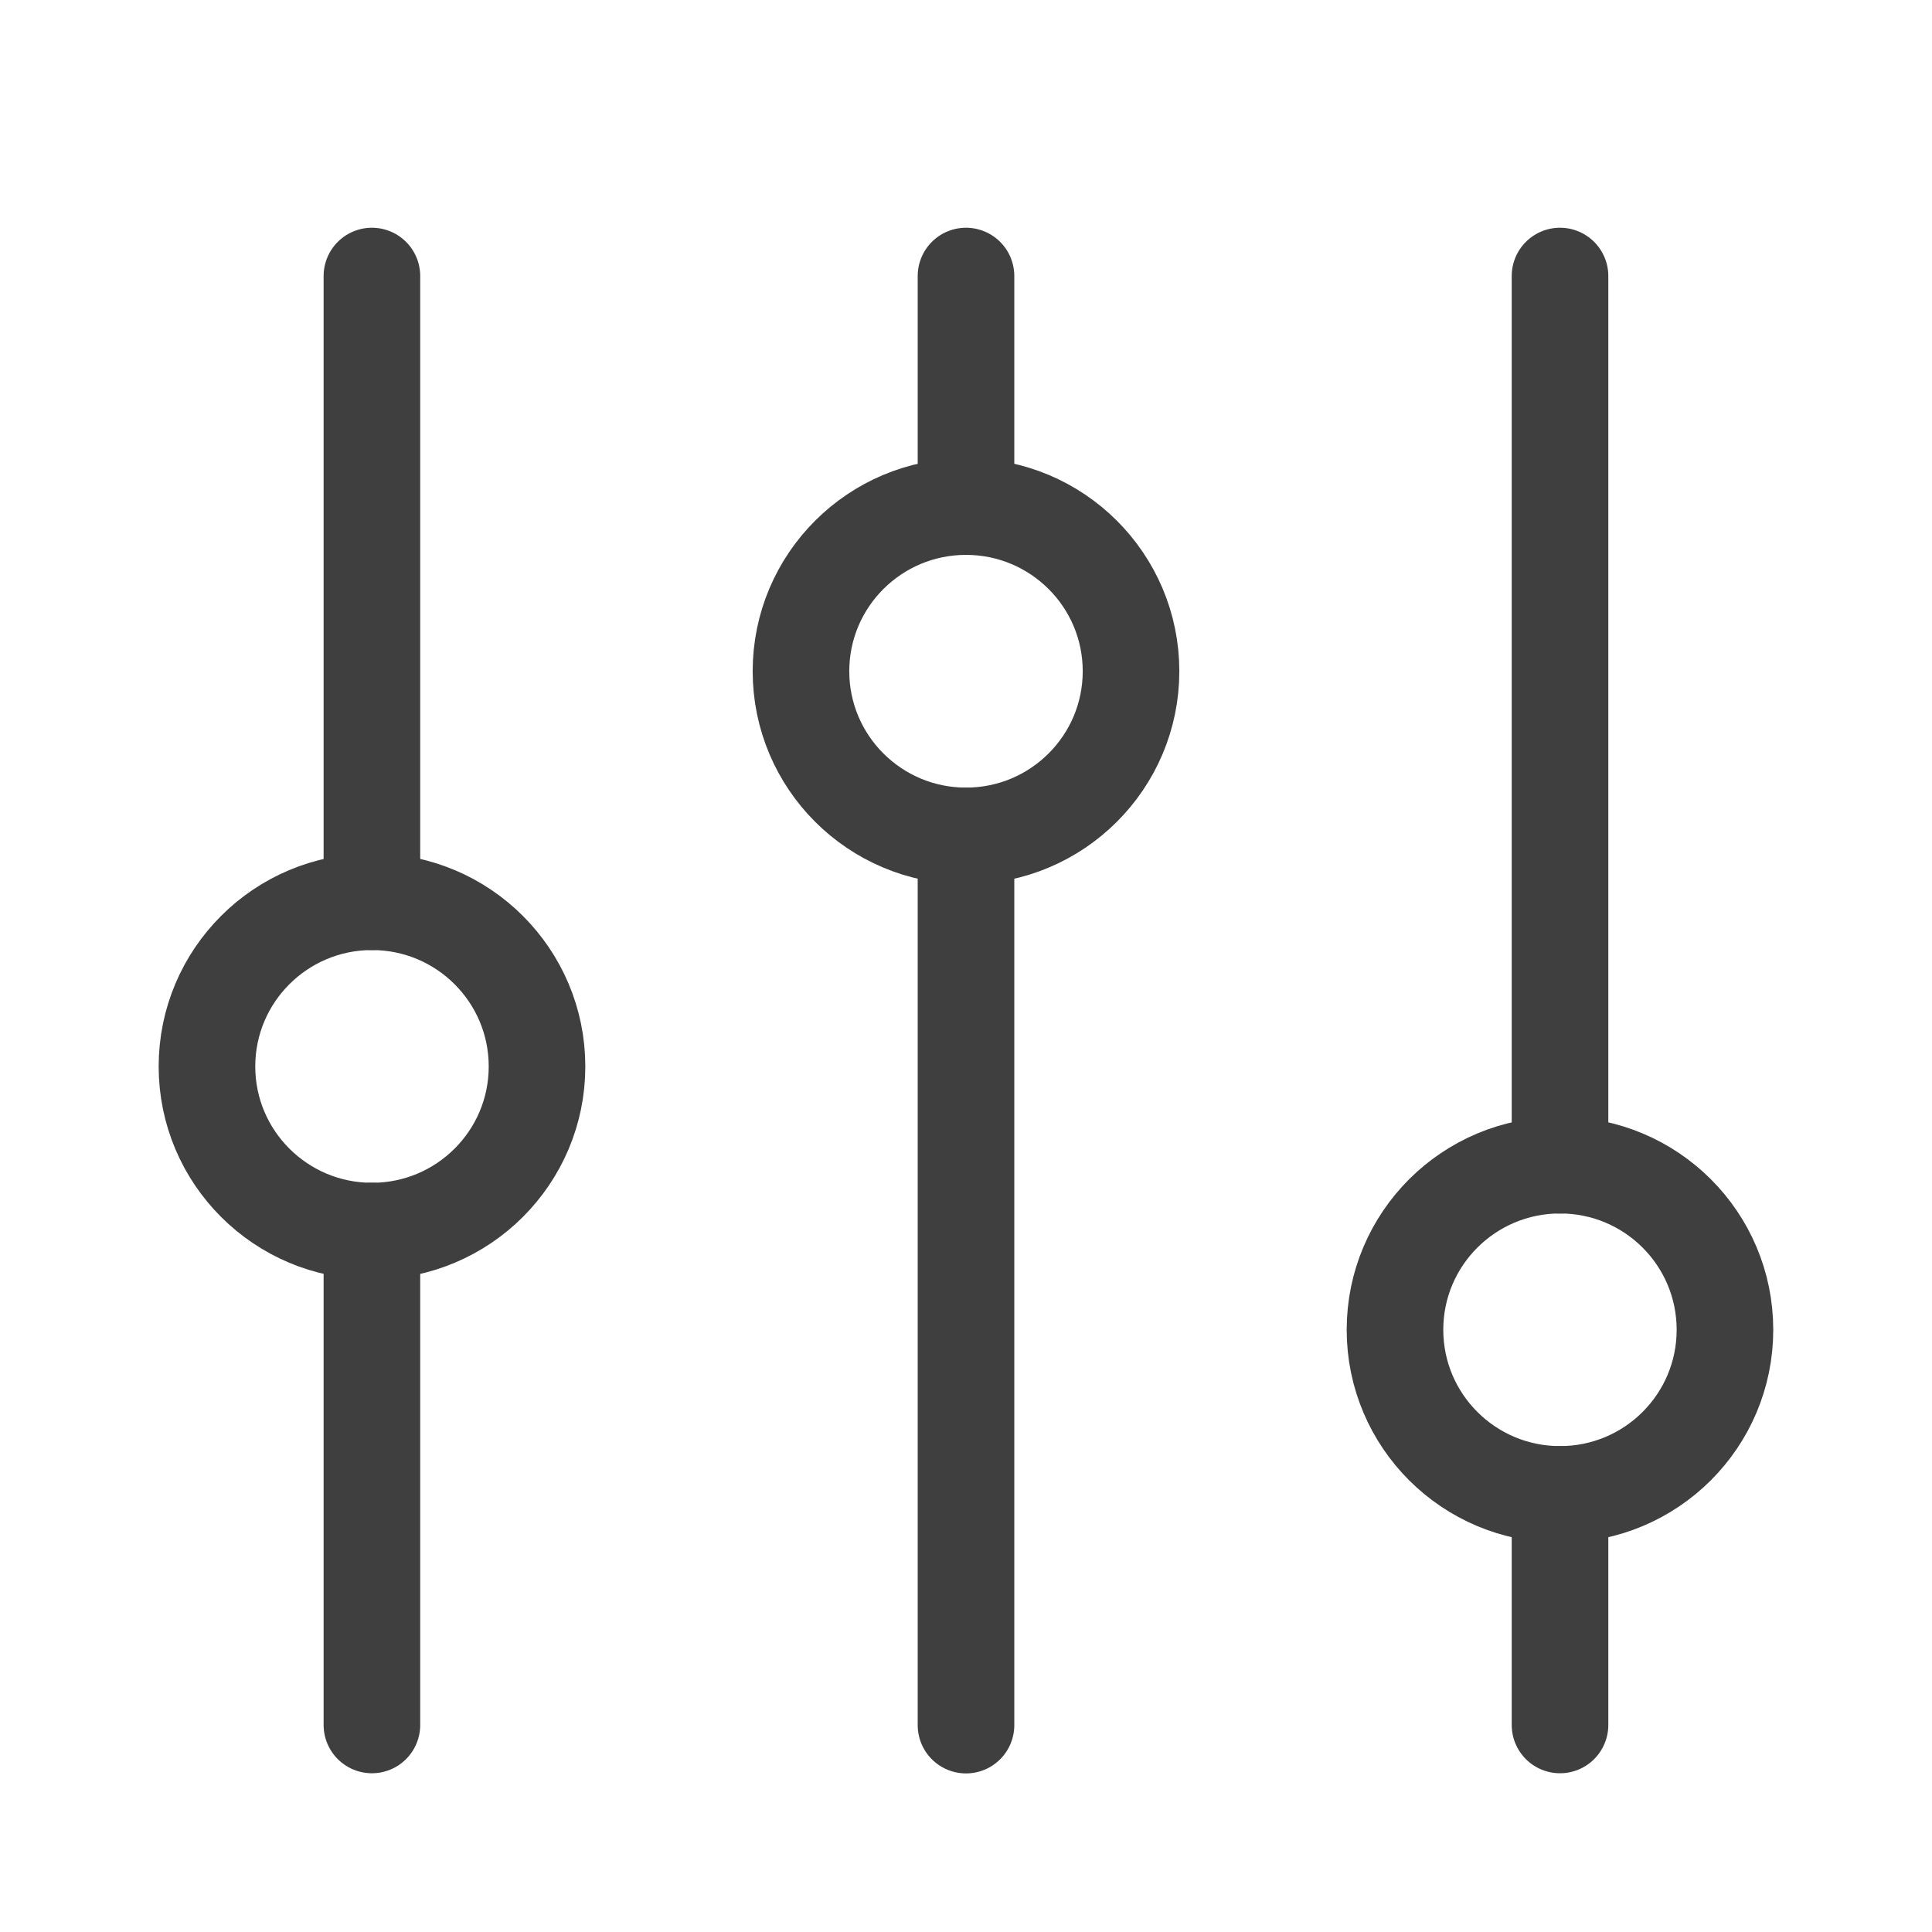 <svg width="24" height="24" viewBox="0 0 24 24" fill="none" xmlns="http://www.w3.org/2000/svg">
<path d="M12 10.385L12 21.43" stroke="#3F3F3F" stroke-width="1.2" stroke-linecap="round"/>
<path d="M12 3.429L12 6.293" stroke="#3F3F3F" stroke-width="1.2" stroke-linecap="round"/>
<path d="M12 10.384C13.132 10.384 14.05 9.468 14.05 8.338C14.05 7.209 13.132 6.293 12 6.293C10.868 6.293 9.95 7.209 9.95 8.338C9.95 9.468 10.868 10.384 12 10.384Z" stroke="#3F3F3F" stroke-width="1.2" stroke-linecap="round"/>
<path d="M19.379 18.564L19.379 21.428" stroke="#3F3F3F" stroke-width="1.2" stroke-linecap="round"/>
<path d="M19.379 3.429L19.379 14.475" stroke="#3F3F3F" stroke-width="1.2" stroke-linecap="round"/>
<path d="M19.379 18.564C20.511 18.564 21.428 17.649 21.428 16.519C21.428 15.389 20.511 14.474 19.379 14.474C18.247 14.474 17.329 15.389 17.329 16.519C17.329 17.649 18.247 18.564 19.379 18.564Z" stroke="#3F3F3F" stroke-width="1.2" stroke-linecap="round"/>
<path d="M4.62 15.292L4.62 21.428" stroke="#3F3F3F" stroke-width="1.2" stroke-linecap="round"/>
<path d="M4.62 3.429L4.62 11.202" stroke="#3F3F3F" stroke-width="1.2" stroke-linecap="round"/>
<path d="M4.621 15.293C5.753 15.293 6.671 14.377 6.671 13.248C6.671 12.118 5.753 11.202 4.621 11.202C3.489 11.202 2.571 12.118 2.571 13.248C2.571 14.377 3.489 15.293 4.621 15.293Z" stroke="#3F3F3F" stroke-width="1.2" stroke-linecap="round"/>
</svg>
